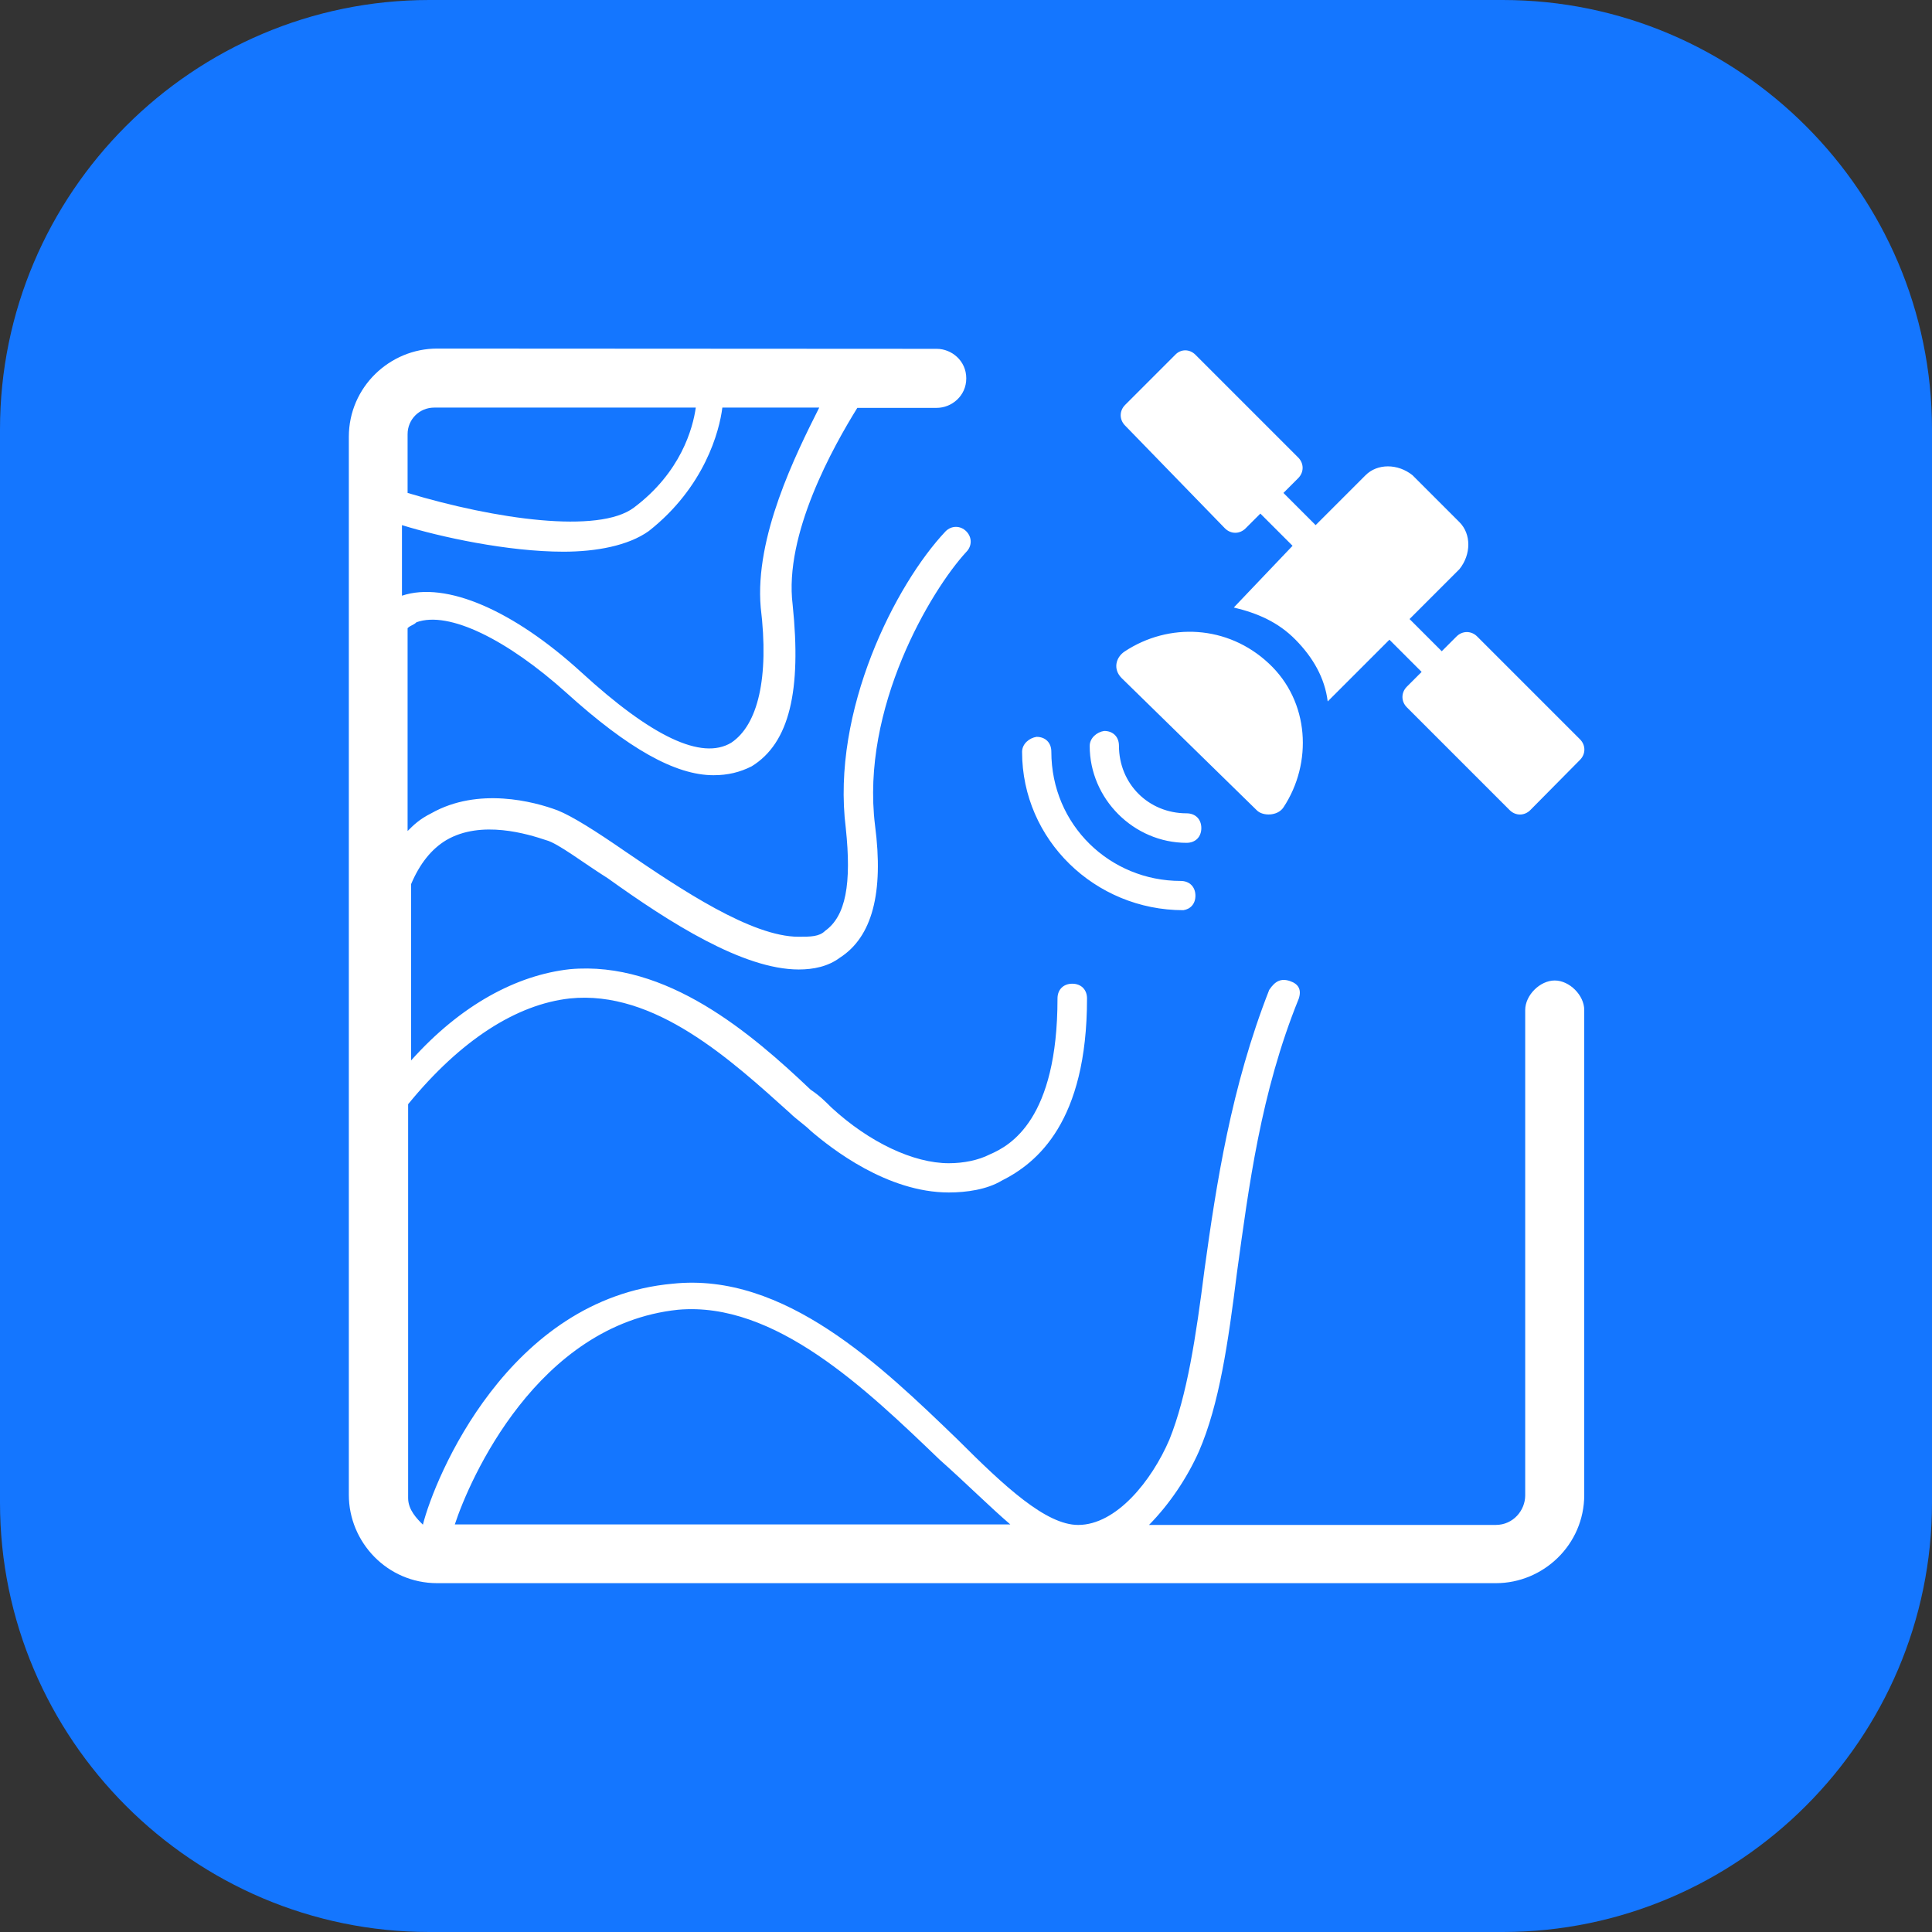 <svg width="72" height="72" viewBox="0 0 72 72" fill="none" xmlns="http://www.w3.org/2000/svg" xmlns:xlink="http://www.w3.org/1999/xlink">
	<rect x="0" y="0" width="72" height="72" fill="#333333" stroke="none"/>
	<desc>
			Created with Pixso.
	</desc>
	<defs>
		<clipPath id="clip117_61">
			<rect id="12#地图数据服务-MapDS" width="72" height="72" fill="white" fill-opacity="0"/>
		</clipPath>
	</defs>
	<g clip-path="url(#clip117_61)">
		<path id="矩形备份-19" d="M16 0L56 0C64.8 0 72 7.19 72 16L72 56C72 64.8 64.8 72 56 72L16 72C7.19 72 0 64.8 0 56L0 16C0 7.19 7.19 0 16 0Z" fill="#1476FF" fill-opacity="1" fill-rule="evenodd"/>
		<path id="形状" d="M34.91 13C35.46 13 36.01 13.44 36.01 14.1C36.01 14.76 35.46 15.2 34.91 15.2L31.95 15.2C31.07 16.62 29.21 19.91 29.54 22.54C29.87 25.72 29.43 27.69 28.01 28.56C27.57 28.78 27.13 28.89 26.59 28.89C25.17 28.89 23.41 27.9 21.11 25.82C18.92 23.85 16.73 22.75 15.52 23.19C15.41 23.3 15.3 23.3 15.19 23.41L15.19 30.97C15.41 30.75 15.63 30.53 16.07 30.31C17.82 29.32 19.9 29.87 20.78 30.2C21.33 30.42 22.2 30.97 23.3 31.73C25.38 33.15 28.01 34.91 29.76 34.91C30.2 34.91 30.53 34.91 30.75 34.69C31.52 34.14 31.74 32.94 31.52 30.86C30.97 26.48 33.38 21.77 35.24 19.8C35.46 19.58 35.79 19.58 36.01 19.8C36.23 20.02 36.23 20.35 36.01 20.57C34.7 21.99 32.07 26.38 32.61 30.76C32.94 33.28 32.5 34.92 31.3 35.69C30.86 36.02 30.31 36.13 29.77 36.13C27.69 36.13 24.95 34.38 22.65 32.73C21.77 32.18 20.79 31.42 20.35 31.31C19.69 31.09 17.94 30.54 16.63 31.31C16.08 31.64 15.64 32.19 15.32 32.95L15.32 39.52C17.18 37.44 19.26 36.34 21.23 36.12C24.84 35.79 28.02 38.53 30.21 40.61C30.54 40.83 30.76 41.05 30.98 41.27C32.4 42.58 34.05 43.35 35.36 43.35C35.91 43.35 36.46 43.24 36.89 43.02C37.66 42.69 39.41 41.71 39.41 37.21C39.41 36.88 39.63 36.66 39.96 36.66C40.29 36.66 40.51 36.88 40.51 37.21C40.51 41.81 38.65 43.34 37.33 44C36.78 44.33 36.02 44.44 35.36 44.44C33.06 44.44 30.98 42.8 30.21 42.14C29.99 41.92 29.66 41.7 29.44 41.48C27.25 39.51 24.4 36.88 21.23 37.21C19.26 37.43 17.18 38.74 15.21 41.15L15.21 55.83C15.21 56.27 15.54 56.6 15.76 56.82C16.2 55.07 18.94 48.39 25.07 47.84C29.23 47.4 32.85 50.91 35.69 53.65C37.44 55.4 38.98 56.83 40.18 56.83C41.6 56.83 42.92 55.19 43.58 53.65C44.24 52.01 44.57 49.82 44.89 47.3C45.33 44.12 45.88 40.51 47.3 36.89C47.52 36.56 47.74 36.45 48.07 36.56C48.4 36.67 48.51 36.89 48.4 37.22C46.98 40.72 46.54 44.23 46.1 47.41C45.77 50.04 45.44 52.34 44.68 54.09C44.24 55.08 43.58 56.06 42.82 56.83L55.74 56.83C56.4 56.83 56.84 56.28 56.84 55.73L56.84 37.64C56.84 37.09 57.39 36.54 57.94 36.54C58.49 36.54 59.04 37.09 59.04 37.64L59.04 55.71C59.04 57.57 57.51 59 55.75 59L16.29 59C14.43 59 13 57.47 13 55.71L13 16.28C13 14.42 14.53 12.99 16.29 12.99L34.91 13ZM25.27 48.81C20.01 49.36 17.49 55.16 16.95 56.81L37.65 56.81C36.88 56.15 36.01 55.28 35.02 54.4C32.28 51.77 28.88 48.49 25.27 48.81ZM38.63 27.46C38.96 27.46 39.18 27.68 39.18 28.01C39.18 30.75 41.37 32.83 44 32.83C44.33 32.83 44.55 33.05 44.55 33.38C44.55 33.68 44.37 33.88 44.1 33.92C40.81 33.92 38.09 31.3 38.09 28.02C38.09 27.72 38.36 27.5 38.63 27.46ZM41.15 27.24C41.48 27.24 41.7 27.46 41.7 27.79C41.7 29.21 42.8 30.31 44.22 30.31C44.55 30.31 44.77 30.53 44.77 30.86C44.77 31.19 44.55 31.41 44.22 31.41C42.25 31.41 40.61 29.77 40.61 27.8C40.61 27.5 40.88 27.28 41.15 27.24ZM44.55 13.22L48.38 17.05C48.6 17.27 48.6 17.6 48.38 17.82L47.83 18.37L49.03 19.57L50.89 17.71C51.33 17.27 52.09 17.27 52.64 17.71L54.39 19.46C54.83 19.9 54.83 20.66 54.39 21.21L52.53 23.07L53.73 24.27L54.28 23.72C54.5 23.5 54.83 23.5 55.05 23.72L58.88 27.55C59.1 27.77 59.1 28.1 58.88 28.32L57.03 30.19C56.81 30.41 56.48 30.41 56.26 30.19L52.43 26.36C52.21 26.14 52.21 25.81 52.43 25.59L52.98 25.04L51.78 23.84L49.48 26.14C49.37 25.26 48.93 24.5 48.28 23.84C47.63 23.18 46.86 22.85 45.98 22.64L48.17 20.34L46.97 19.14L46.42 19.69C46.2 19.91 45.87 19.91 45.65 19.69L41.93 15.86C41.71 15.64 41.71 15.31 41.93 15.09L43.79 13.23C44 13 44.33 13 44.55 13.22ZM47.28 24.72C48.81 26.14 48.92 28.44 47.83 30.09C47.61 30.42 47.06 30.42 46.84 30.2L41.8 25.27C41.47 24.94 41.58 24.5 41.91 24.28C43.56 23.19 45.75 23.29 47.28 24.72ZM30.53 15.19L26.92 15.19C26.81 16.07 26.26 18.15 24.18 19.79C23.41 20.34 22.21 20.56 21 20.56C18.92 20.56 16.4 20.01 14.98 19.57L14.98 22.2C16.62 21.65 19.14 22.75 21.66 25.05C24.29 27.46 26.15 28.34 27.25 27.68C28.24 27.02 28.67 25.27 28.35 22.64C28.12 20.01 29.65 16.94 30.53 15.19ZM25.93 15.19L16.18 15.19C15.63 15.19 15.19 15.63 15.19 16.18L15.19 18.37C18.48 19.36 22.31 19.9 23.62 18.92C25.38 17.6 25.82 15.96 25.93 15.19Z" fill="#FFFFFF" fill-opacity="1" fill-rule="nonzero"/>
	</g>
</svg>
